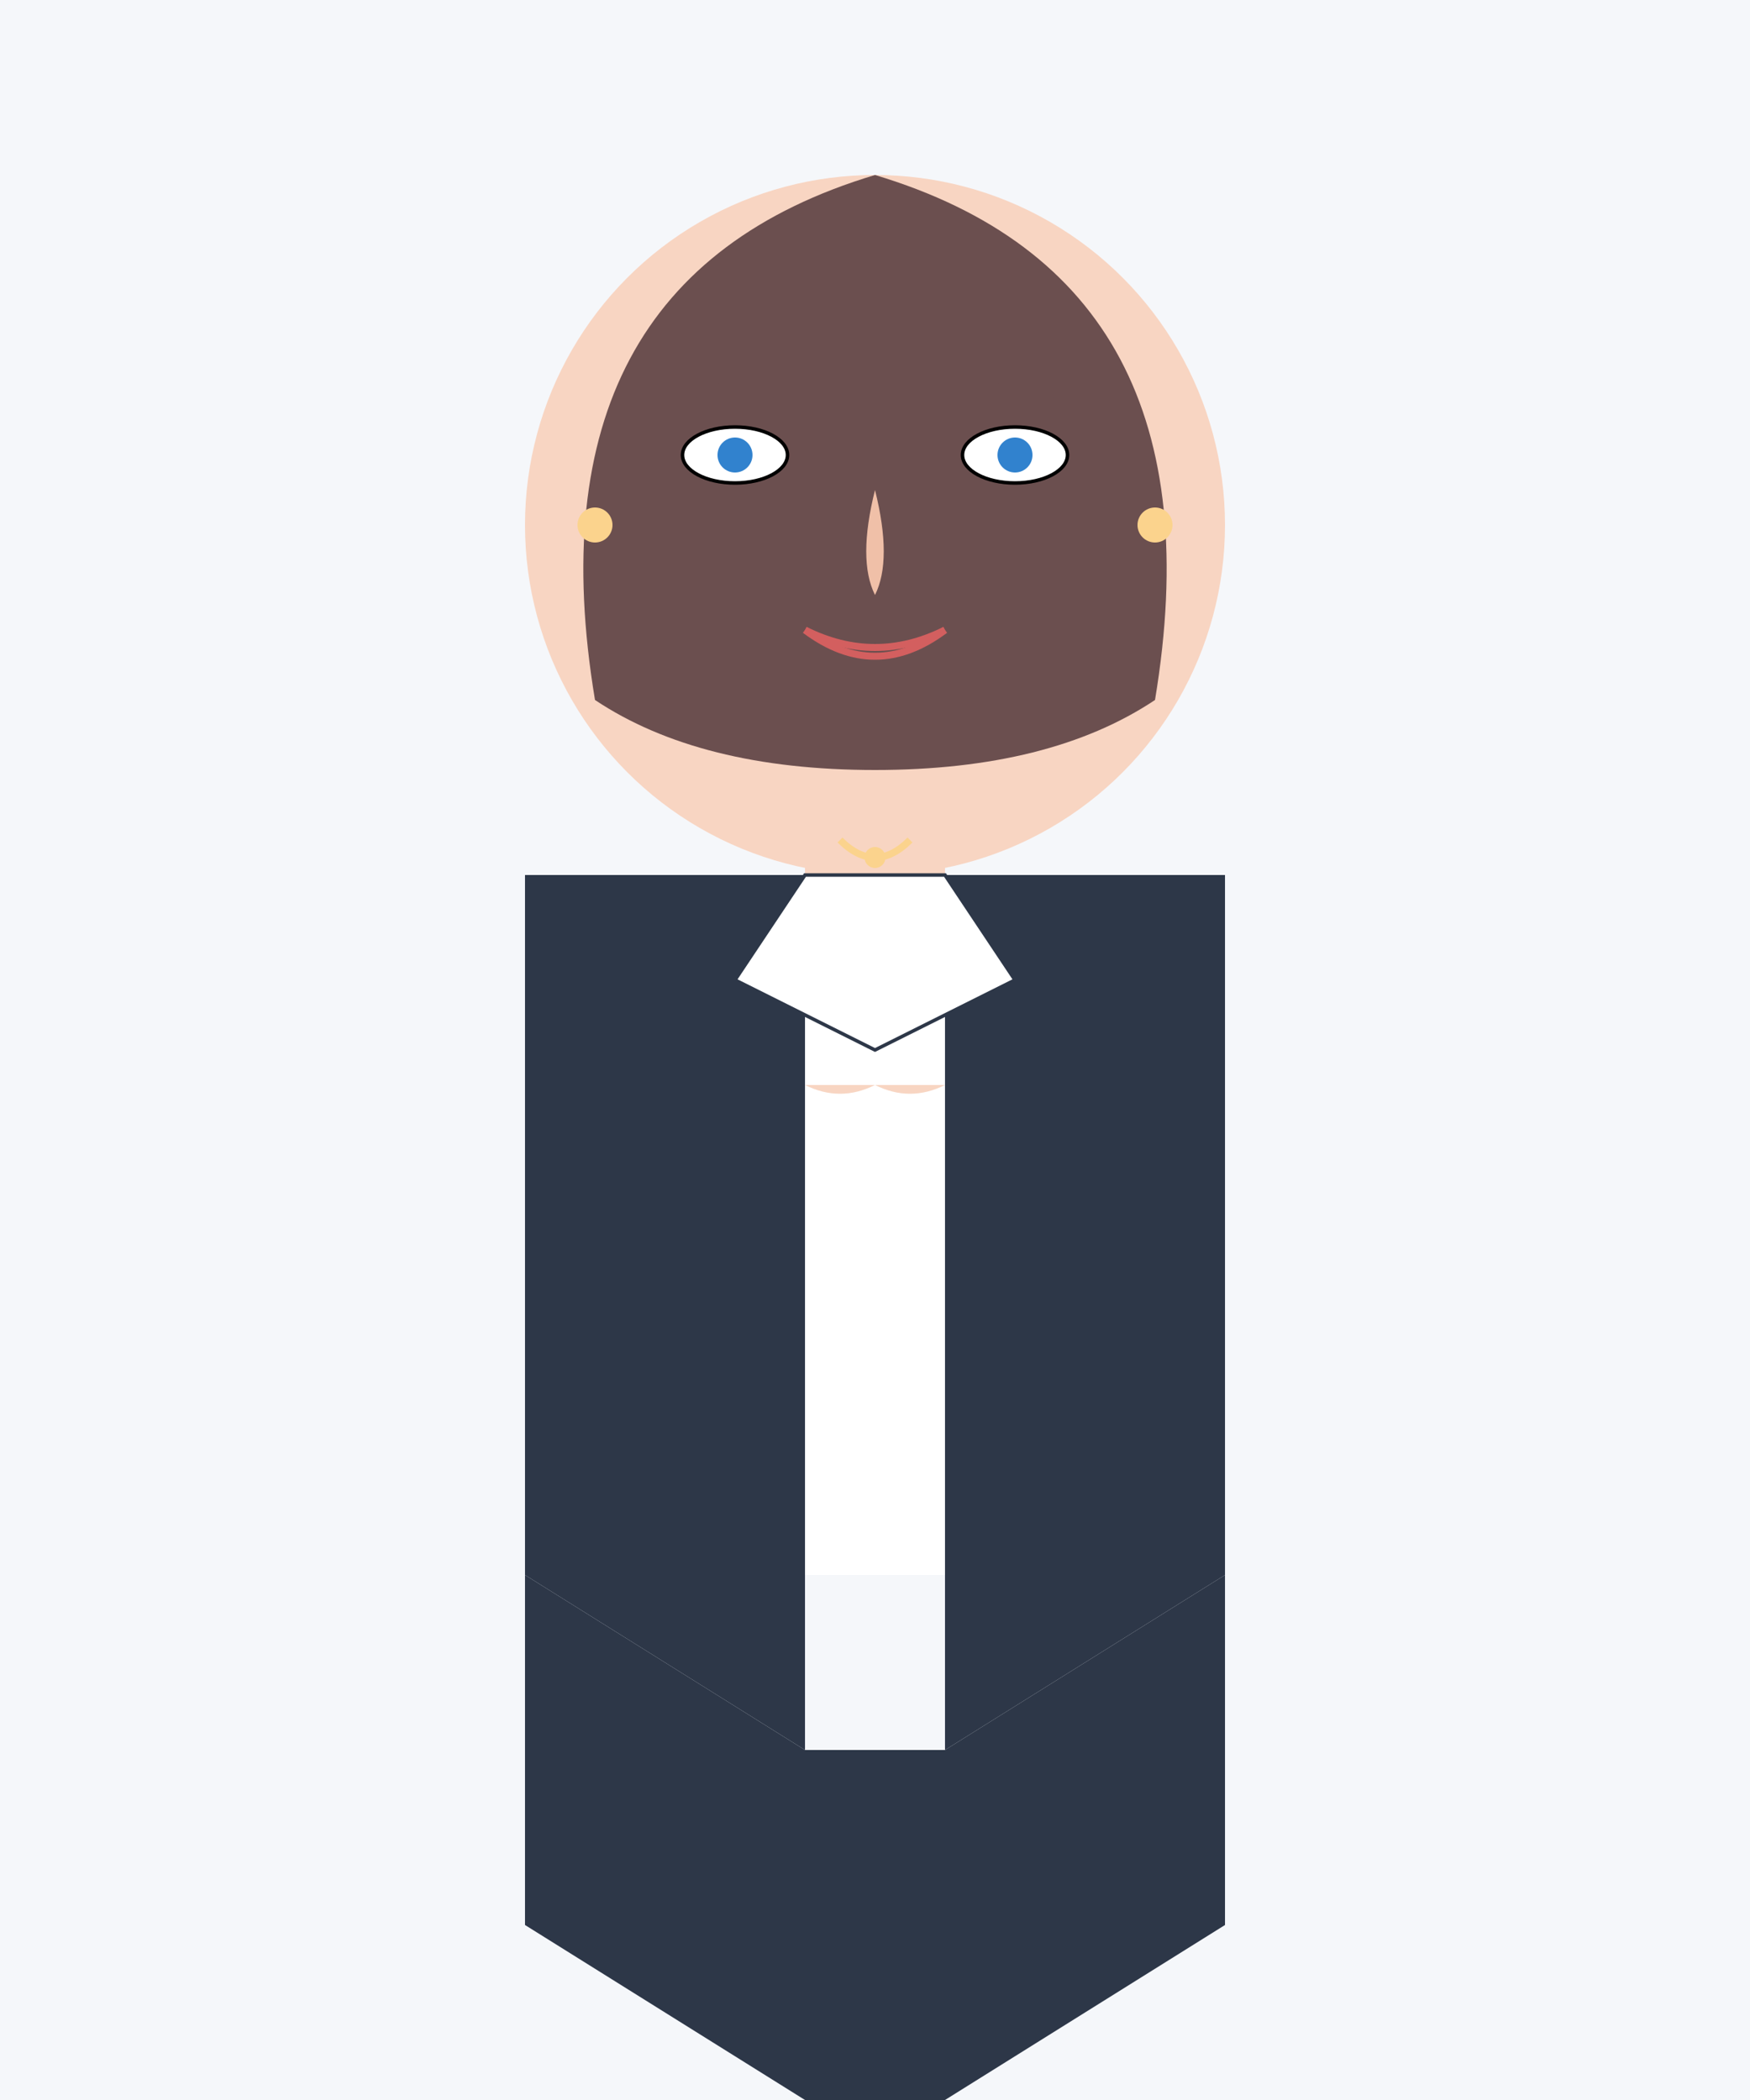 <svg width="500" height="600" viewBox="0 0 500 600" xmlns="http://www.w3.org/2000/svg">
  <!-- Background -->
  <rect width="500" height="600" fill="#f5f7fa"/>
  
  <!-- Professional woman in business attire -->
  <!-- Head and face -->
  <circle cx="250" cy="150" r="100" fill="#f8d5c2"/>
  <path d="M180 120 Q 250 180 320 120" fill="none" stroke="#6b4f4f" stroke-width="2"/>
  
  <!-- Hair -->
  <path d="M250 50 Q 150 80 170 200 Q 200 220 250 220 Q 300 220 330 200 Q 350 80 250 50" fill="#6b4f4f"/>
  
  <!-- Eyes -->
  <ellipse cx="210" cy="130" rx="15" ry="8" fill="#ffffff" stroke="#000000" stroke-width="1"/>
  <ellipse cx="290" cy="130" rx="15" ry="8" fill="#ffffff" stroke="#000000" stroke-width="1"/>
  <circle cx="210" cy="130" r="5" fill="#3182ce"/>
  <circle cx="290" cy="130" r="5" fill="#3182ce"/>
  
  <!-- Eyebrows -->
  <path d="M195 115 Q 210 105 225 115" fill="none" stroke="#6b4f4f" stroke-width="2"/>
  <path d="M275 115 Q 290 105 305 115" fill="none" stroke="#6b4f4f" stroke-width="2"/>
  
  <!-- Nose -->
  <path d="M250 140 Q 245 160 250 170 Q 255 160 250 140" fill="#f0c0a8"/>
  
  <!-- Mouth -->
  <path d="M230 180 Q 250 195 270 180" fill="none" stroke="#d35f5f" stroke-width="2"/>
  
  <!-- Neck -->
  <rect x="230" y="220" width="40" height="30" fill="#f8d5c2"/>
  
  <!-- Suit jacket -->
  <path d="M150 250 L 230 250 L 230 500 L 150 450 Z" fill="#2d3748"/>
  <path d="M350 250 L 270 250 L 270 500 L 350 450 Z" fill="#2d3748"/>
  
  <!-- Shirt/blouse -->
  <path d="M230 250 L 270 250 L 270 450 L 230 450 Z" fill="#ffffff"/>
  
  <!-- Collar -->
  <path d="M230 250 L 210 280 L 250 300 L 290 280 L 270 250 Z" fill="#ffffff" stroke="#2d3748" stroke-width="1"/>
  
  <!-- Arms crossed -->
  <path d="M150 300 Q 200 320 230 310 L 230 350 Q 180 340 150 320 Z" fill="#2d3748"/>
  <path d="M350 300 Q 300 320 270 310 L 270 350 Q 320 340 350 320 Z" fill="#2d3748"/>
  
  <!-- Hands -->
  <path d="M230 310 Q 240 315 250 310 Q 260 315 270 310" fill="#f8d5c2"/>
  
  <!-- Skirt/pants -->
  <path d="M150 450 L 230 500 L 270 500 L 350 450 L 350 550 L 270 600 L 230 600 L 150 550 Z" fill="#2d3748"/>
  
  <!-- Accessories -->
  <!-- Earrings -->
  <circle cx="170" cy="150" r="5" fill="#fbd38d"/>
  <circle cx="330" cy="150" r="5" fill="#fbd38d"/>
  
  <!-- Necklace -->
  <path d="M240 240 Q 250 250 260 240" fill="none" stroke="#fbd38d" stroke-width="2"/>
  <circle cx="250" cy="245" r="3" fill="#fbd38d"/>
  
  <!-- Professional smile -->
  <path d="M230 180 Q 250 190 270 180" fill="none" stroke="#d35f5f" stroke-width="2"/>
</svg>